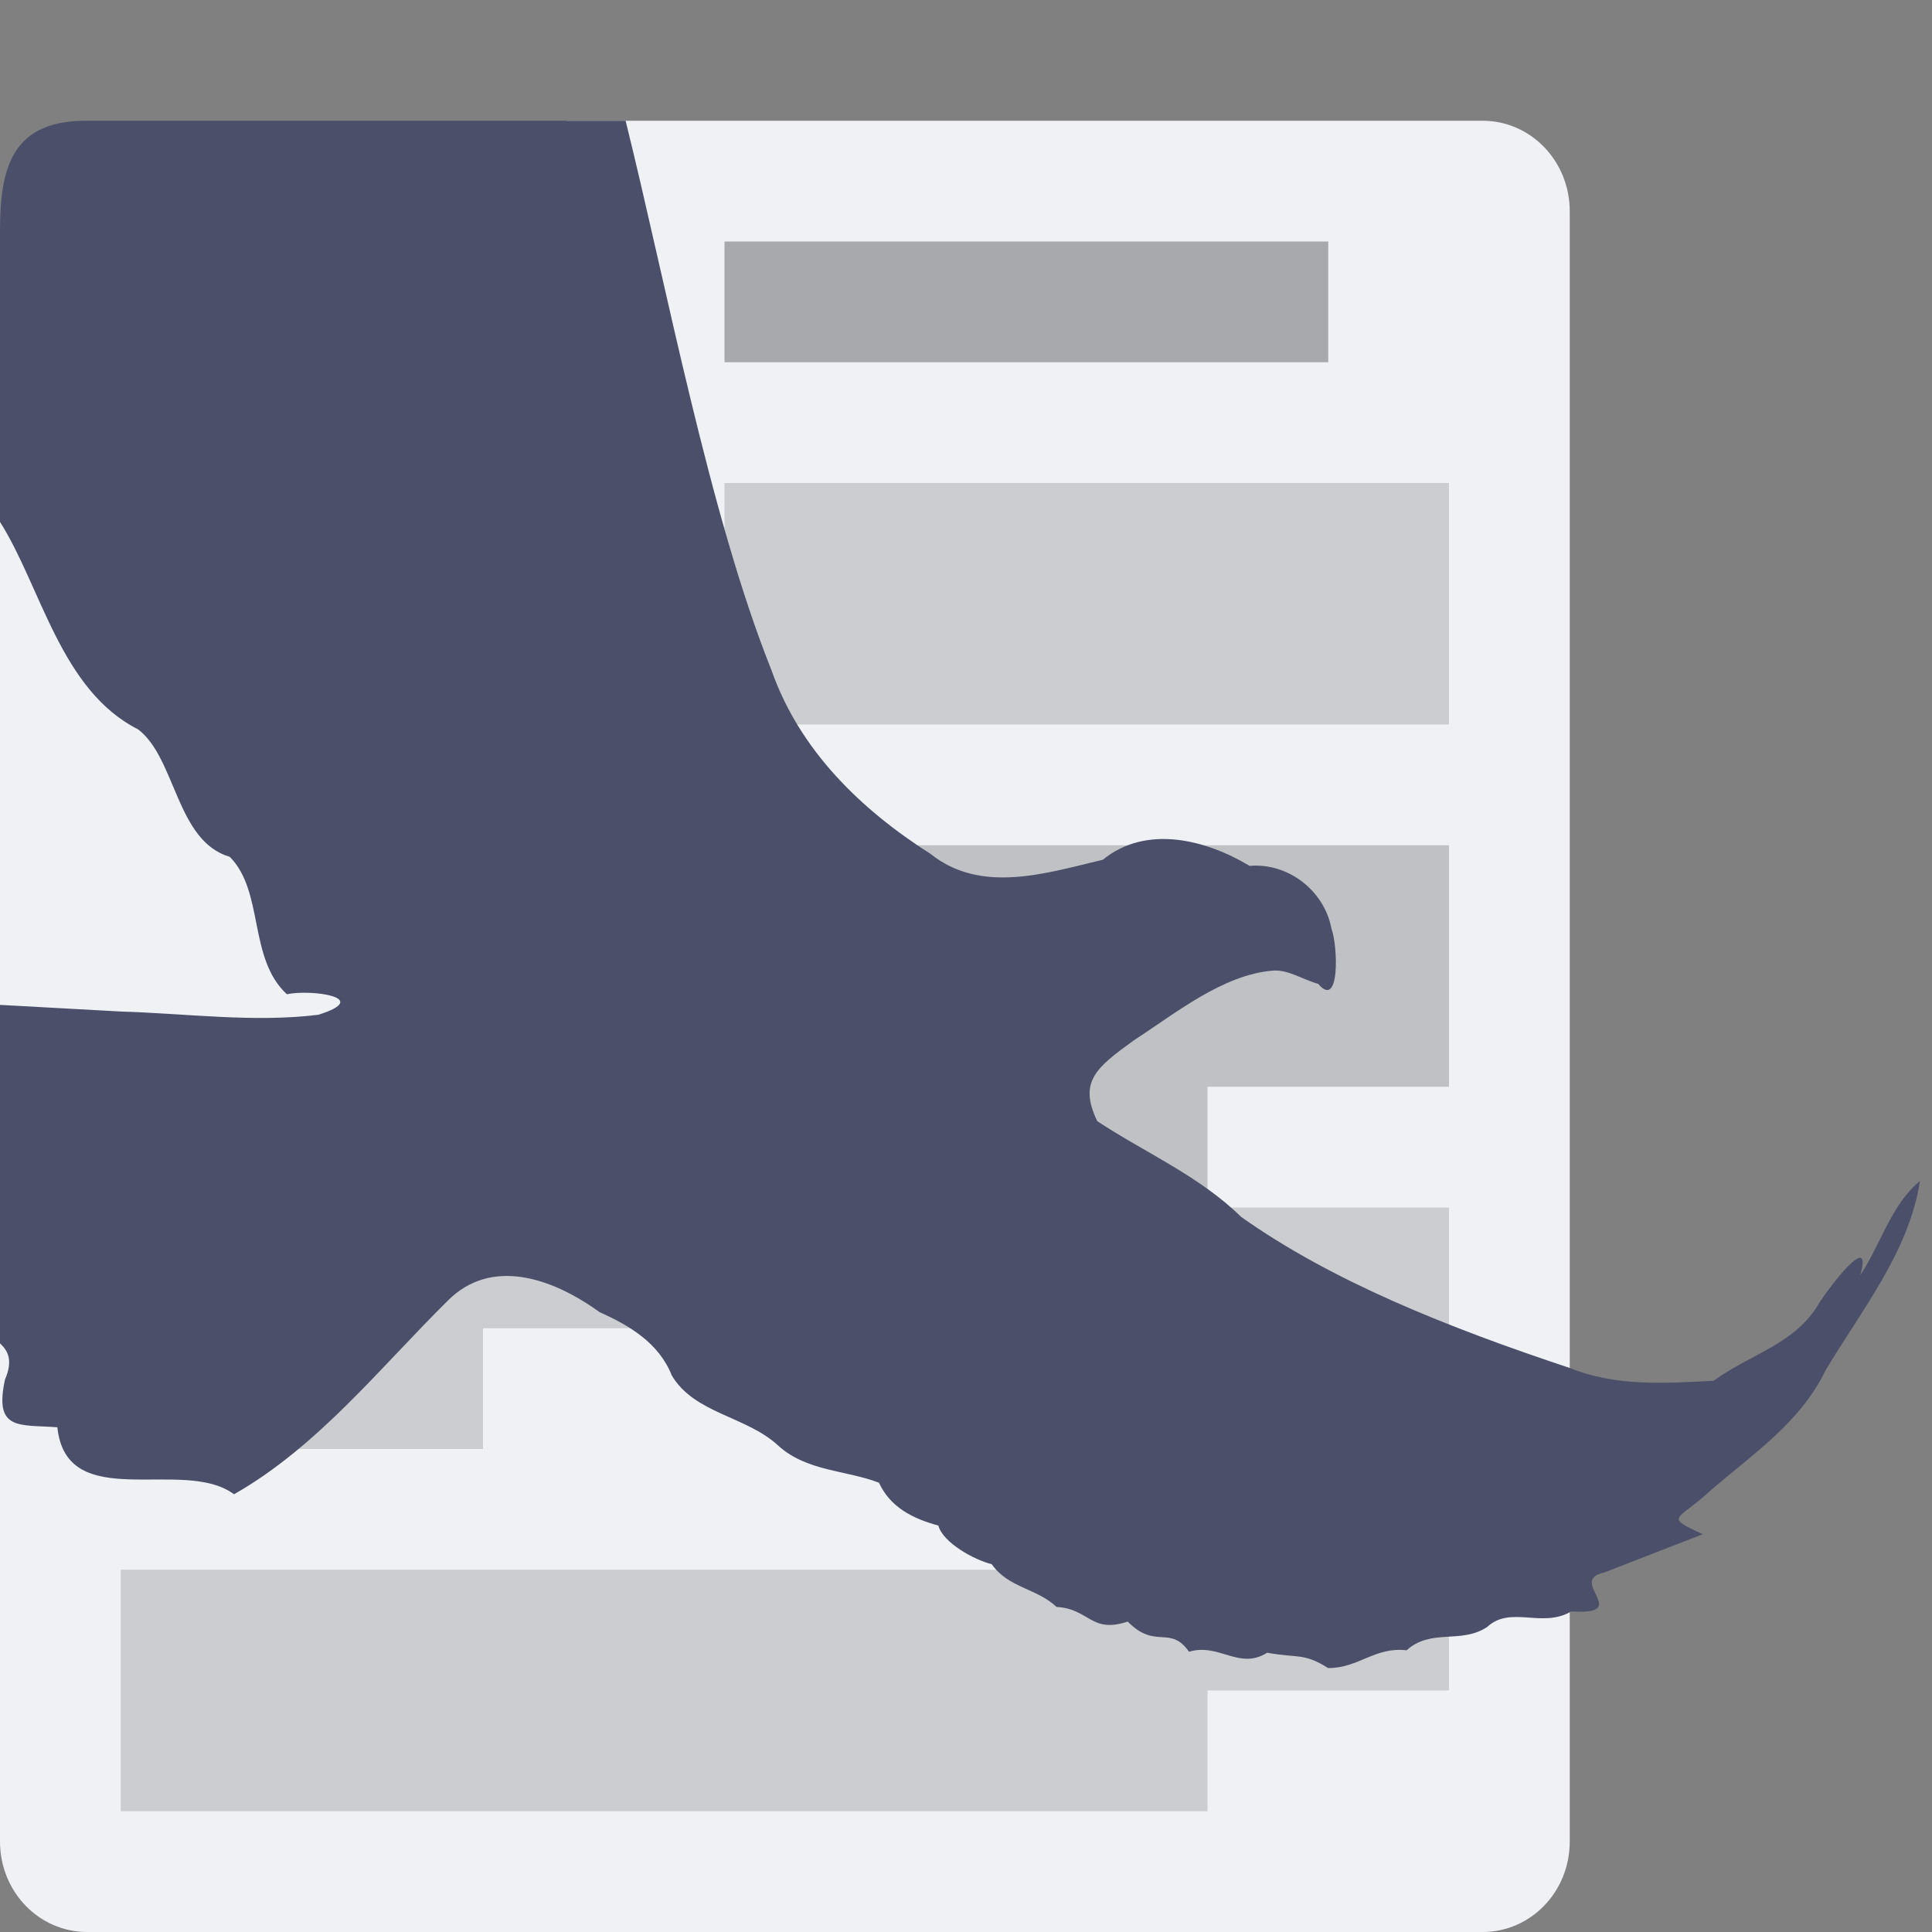 <svg xmlns="http://www.w3.org/2000/svg" width="16" height="16" version="1.0">
 <rect width="100%" height="100%" fill="#808080" stroke="none"/>
 <path style="fill:#eff1f5" d="M 4.694,1 V 4 H -7.6038673e-6 V 15.25 C -7.6038673e-6,15.666 0.322,16 0.722,16 H 12.278 C 12.678,16 13,15.666 13,15.25 V 1.75 C 13,1.335 12.678,1 12.278,1 Z"/>
 <path style="opacity:0.15" d="M 1,13 V 14 14.333 15 H 10 V 14 H 12 V 13 Z"/>
 <path style="opacity:0.15" d="M 1,10 V 11.25 11.5 12 H 4 V 11 H 12 V 10 Z"/>
 <path style="opacity:0.2" d="M 6,7 V 9.5 10 H 10 V 9 H 12 V 7 Z"/>
 <rect style="opacity:0.15" width="6" height="2" x="6" y="4"/>
 <rect style="opacity:0.3" width="5" height="1" x="6" y="2"/>
 <path style="fill:#4c4f69" d="M 0.744,1 C 0.104,0.987 0,1.376 0,1.914 V 3 4.322 C 0.343,4.865 0.501,5.716 1.145,6.041 1.458,6.282 1.459,6.966 1.903,7.096 2.189,7.384 2.054,7.938 2.376,8.234 2.574,8.191 3.091,8.261 2.636,8.404 2.1,8.47 1.543,8.393 1,8.377 0.667,8.358 0.333,8.341 0,8.322 V 11.125 C 0.062,11.183 0.112,11.261 0.041,11.426 -0.051,11.853 0.162,11.796 0.475,11.82 0.551,12.545 1.518,12.061 1.938,12.375 2.633,11.98 3.149,11.324 3.712,10.768 4.059,10.423 4.55,10.566 4.966,10.867 5.211,10.976 5.457,11.122 5.563,11.39 5.749,11.707 6.183,11.728 6.445,11.972 6.679,12.185 7.004,12.174 7.279,12.279 7.373,12.482 7.557,12.576 7.771,12.634 7.809,12.776 8.069,12.919 8.213,12.954 8.351,13.151 8.584,13.152 8.75,13.308 9.023,13.323 9.034,13.531 9.339,13.429 9.57,13.665 9.689,13.454 9.847,13.679 10.097,13.604 10.263,13.834 10.494,13.687 10.748,13.734 10.797,13.686 10.998,13.814 11.251,13.816 11.386,13.636 11.649,13.667 11.853,13.483 12.099,13.618 12.316,13.474 12.511,13.293 12.771,13.488 13.012,13.345 13.528,13.378 12.971,13.09 13.285,13.023 L 14.101,12.706 C 13.777,12.554 13.891,12.598 14.153,12.355 14.506,12.048 14.907,11.786 15.117,11.351 15.414,10.852 15.81,10.368 15.9,9.781 15.66,9.978 15.576,10.306 15.406,10.56 15.514,10.18 15.147,10.663 15.072,10.781 14.871,11.134 14.509,11.204 14.192,11.435 13.788,11.456 13.384,11.484 13,11.329 11.987,10.992 11.031,10.611 10.279,10.078 9.932,9.738 9.486,9.548 9.087,9.285 8.931,8.959 9.074,8.844 9.391,8.615 9.735,8.392 10.129,8.07 10.544,8.038 10.667,8.029 10.791,8.113 10.917,8.148 11.099,8.365 11.079,7.829 11.027,7.693 10.969,7.376 10.667,7.143 10.349,7.171 9.986,6.953 9.493,6.827 9.133,7.12 8.666,7.231 8.126,7.407 7.707,7.072 7.13,6.705 6.622,6.214 6.389,5.55 5.872,4.258 5.517,2.353 5.181,1 H 4.406 Z"/>
</svg>
